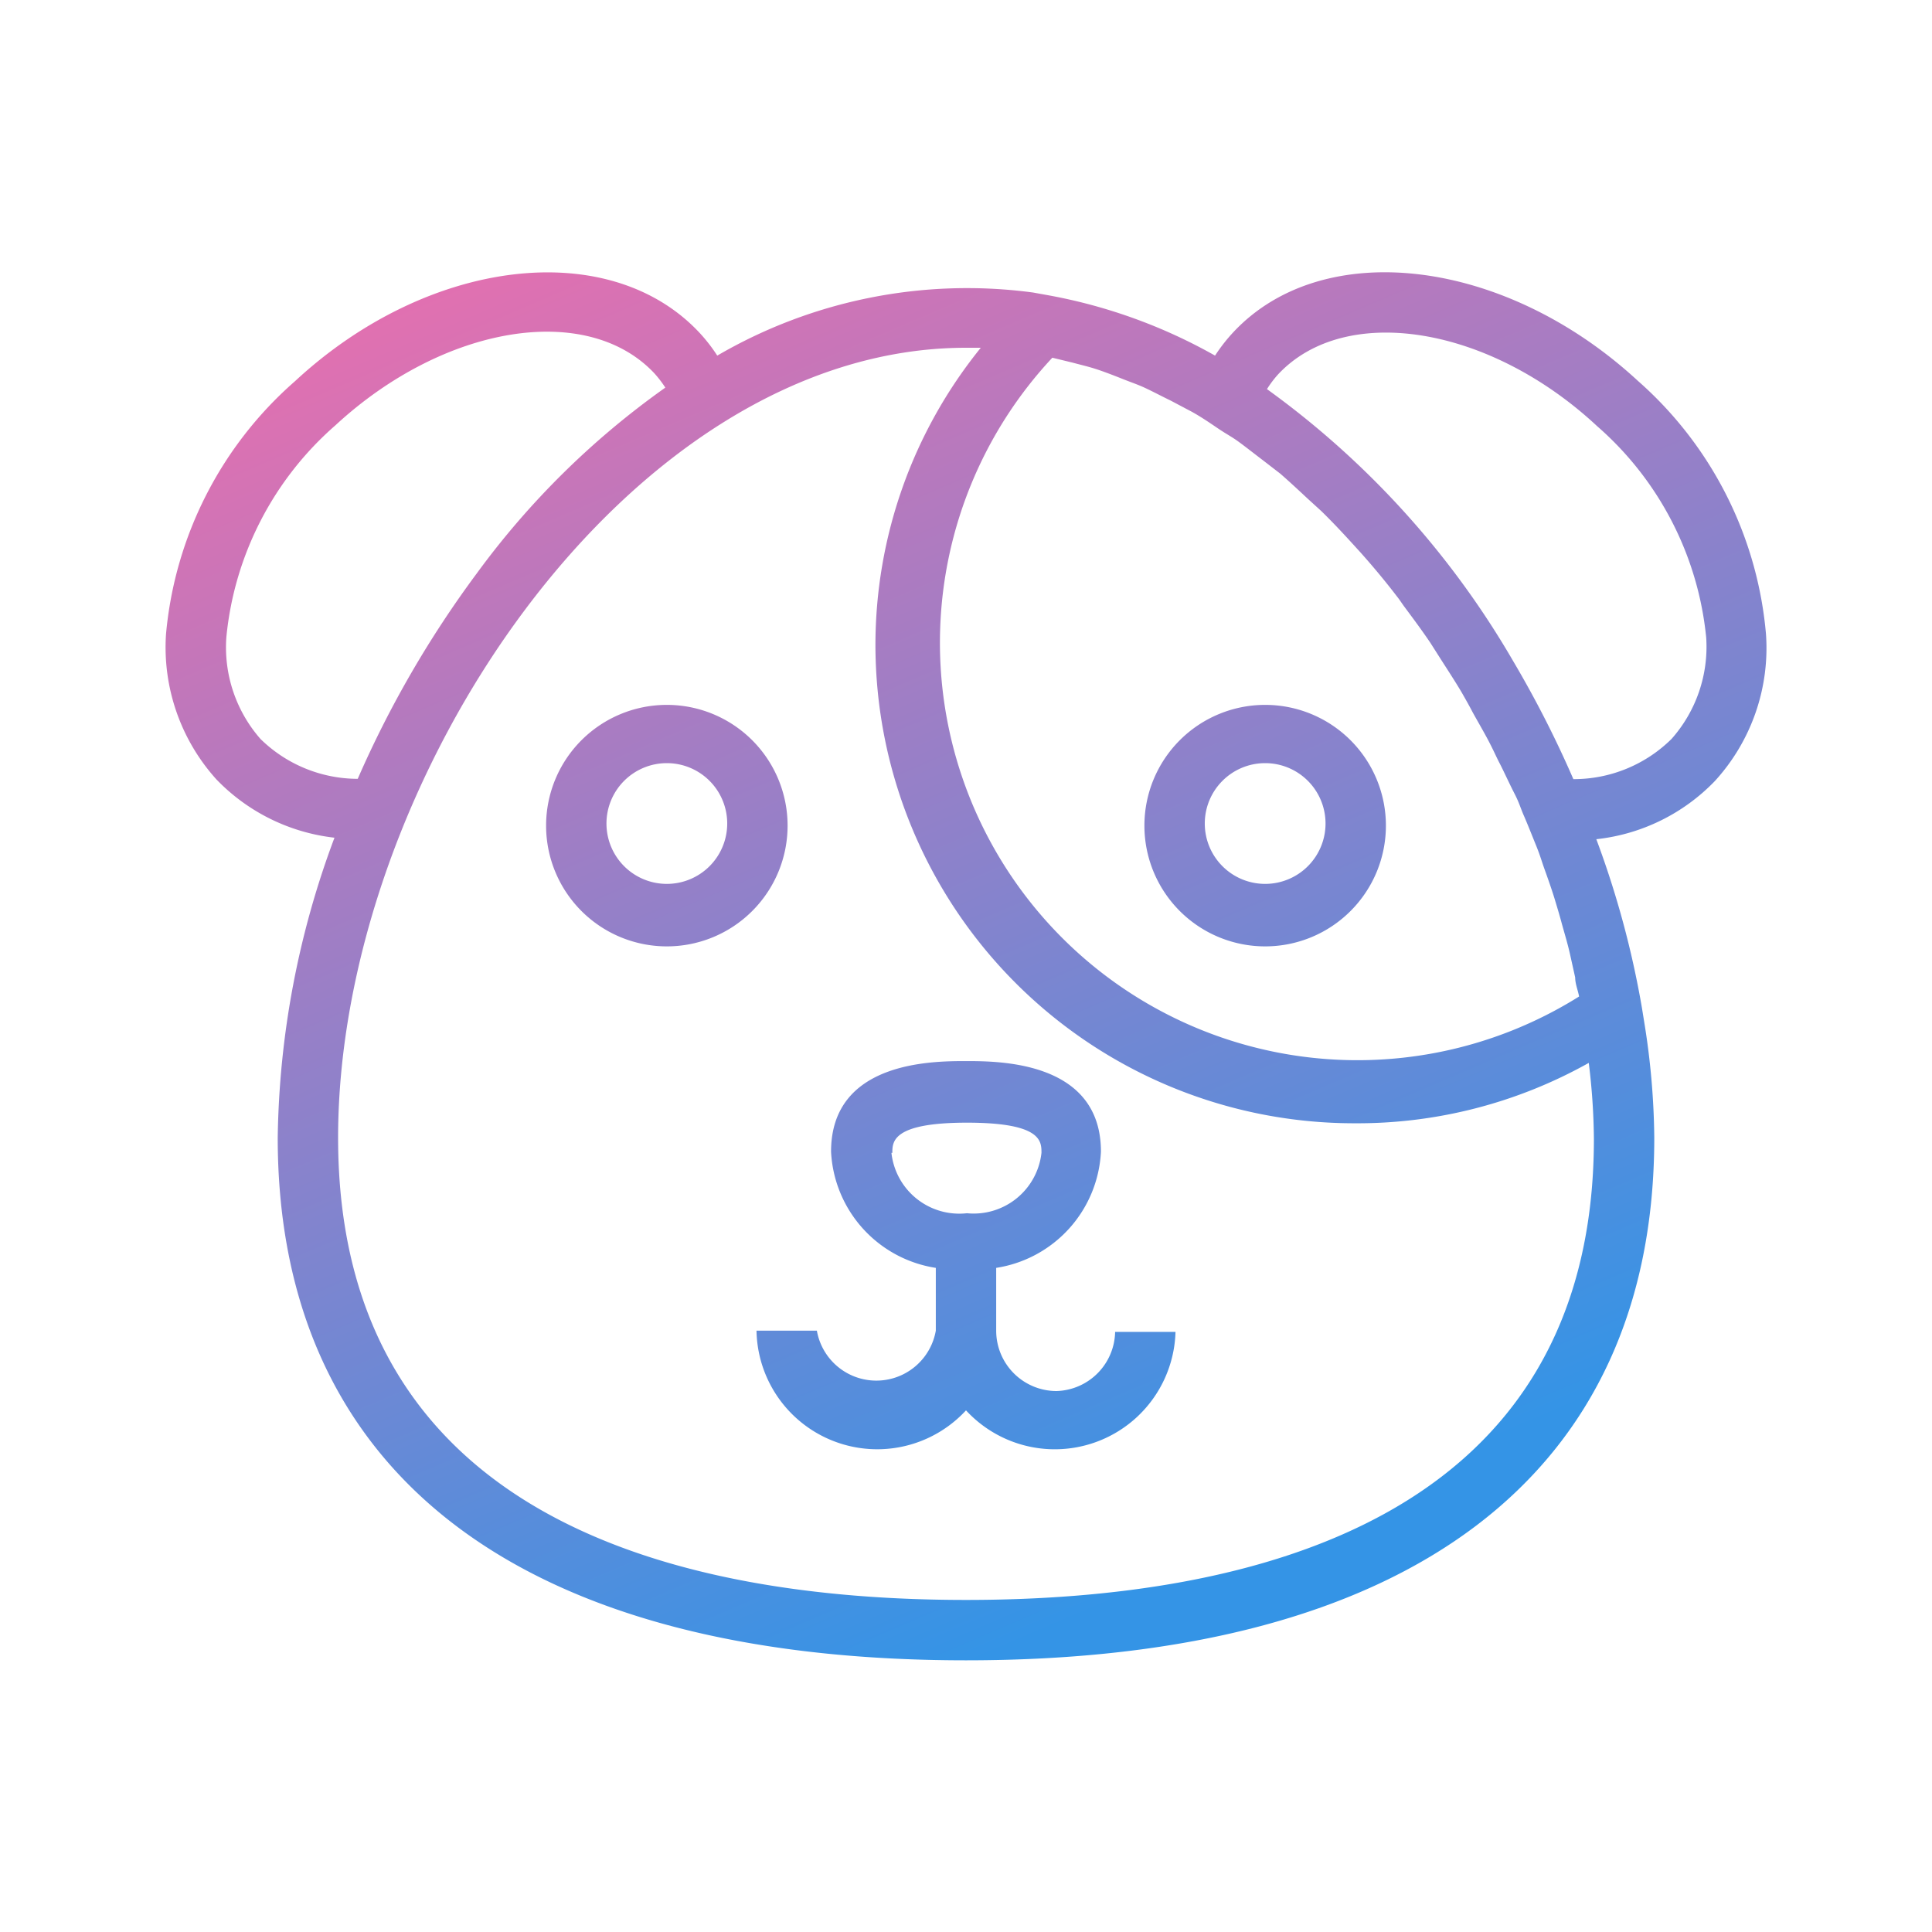 <svg xmlns="http://www.w3.org/2000/svg" xmlns:xlink="http://www.w3.org/1999/xlink" viewBox="0 0 64 64"><defs><linearGradient id="a" x1="22.09" x2="42.48" y1="2.96" y2="50.7" gradientUnits="userSpaceOnUse"><stop offset="0" stop-color="#ec6ead"/><stop offset="1" stop-color="#3494e6"/></linearGradient><linearGradient id="b" x1="13.31" x2="33.55" y1="6.76" y2="54.15" xlink:href="#a"/><linearGradient id="c" x1="30.3" x2="50.54" y1=".14" y2="47.52" xlink:href="#a"/><linearGradient id="d" x1="15.6" x2="35.94" y1="5.74" y2="53.35" xlink:href="#a"/></defs><path fill="url(#a)" d="M58.5,21a12.63,12.63,0,0,0-4.25-8.39C49.85,8.55,43.84,7.82,40.86,11a5.66,5.66,0,0,0-.61.78,17.64,17.64,0,0,0-5.53-2h0l-.5-.09,0,0a16.44,16.44,0,0,0-10.46,2.09,5.5,5.5,0,0,0-.6-.77c-3-3.19-9-2.46-13.39,1.62A12.63,12.63,0,0,0,5.5,21a6.53,6.53,0,0,0,1.67,4.82,6.43,6.43,0,0,0,3.91,1.93A29.38,29.38,0,0,0,9.2,37.69C9.2,48.85,17.3,55,32,55s22.8-6.15,22.8-17.31A25.09,25.09,0,0,0,54.49,34h0l-.1-.62a30.87,30.87,0,0,0-1.51-5.58,6.41,6.41,0,0,0,3.93-1.93A6.53,6.53,0,0,0,58.5,21ZM46.27,19.75c.09.11.17.24.26.36.29.39.58.78.85,1.18l.35.55c.23.36.46.71.68,1.08.12.21.24.42.35.63s.4.7.58,1.05.22.46.34.69.33.69.49,1,.2.48.31.73.28.68.41,1,.18.51.27.76.24.67.34,1,.16.53.23.79.19.65.27,1l.18.81c0,.21.09.42.13.63A13.83,13.83,0,0,1,34.86,11.85l.66.16c.26.07.52.13.77.21s.59.21.89.33.49.18.73.29.58.29.87.43l.7.37c.29.16.57.35.85.54s.44.27.64.41.58.44.87.66l.57.44c.31.27.61.55.91.83l.45.41c.4.39.79.81,1.17,1.23l.11.12C45.47,18.75,45.88,19.24,46.27,19.75ZM8.63,24.48A4.6,4.6,0,0,1,7.5,21.09a10.68,10.68,0,0,1,3.61-7c3.6-3.33,8.34-4.1,10.57-1.72a3.91,3.91,0,0,1,.36.47A27.19,27.19,0,0,0,15.79,19a34.69,34.69,0,0,0-3.94,6.8A4.61,4.61,0,0,1,8.63,24.48ZM32,53c-9.49,0-20.8-2.66-20.8-15.31,0-11.78,9.6-26.17,20.8-26.17l.49,0A15.65,15.65,0,0,0,29,21.39,15.86,15.86,0,0,0,44.88,37.21a15.67,15.67,0,0,0,7.75-2,21.75,21.75,0,0,1,.17,2.51C52.8,50.34,41.49,53,32,53ZM55.37,24.48a4.61,4.61,0,0,1-3.25,1.33,35.42,35.42,0,0,0-2-3.92,29.09,29.09,0,0,0-8.15-9,3.5,3.5,0,0,1,.37-.49c2.23-2.38,7-1.61,10.57,1.72a10.68,10.68,0,0,1,3.61,7A4.6,4.6,0,0,1,55.37,24.48Z"/><path fill="url(#b)" d="M22.09,23.35a4,4,0,1,0,4,4A4,4,0,0,0,22.09,23.35Zm0,5.93a2,2,0,1,1,2-2A2,2,0,0,1,22.09,29.28Z"/><path fill="url(#c)" d="M41.91,23.35a4,4,0,1,0,4,4A4,4,0,0,0,41.91,23.35Zm0,5.93a2,2,0,1,1,2-2A2,2,0,0,1,41.91,29.28Z"/><path fill="url(#d)" d="M35,46.08a2,2,0,0,1-2-2V42a4.1,4.1,0,0,0,3.47-3.85c0-3-3.37-3-4.47-3s-4.47,0-4.47,3A4.1,4.1,0,0,0,31,42v2.08a2,2,0,0,1-3.94,0h-2A4,4,0,0,0,32,46.72a4,4,0,0,0,6.94-2.6h-2A2,2,0,0,1,35,46.08Zm-5.44-7.89c0-.37,0-1,2.47-1s2.47.61,2.47,1a2.26,2.26,0,0,1-2.47,2A2.26,2.26,0,0,1,29.53,38.19Z"/></svg>